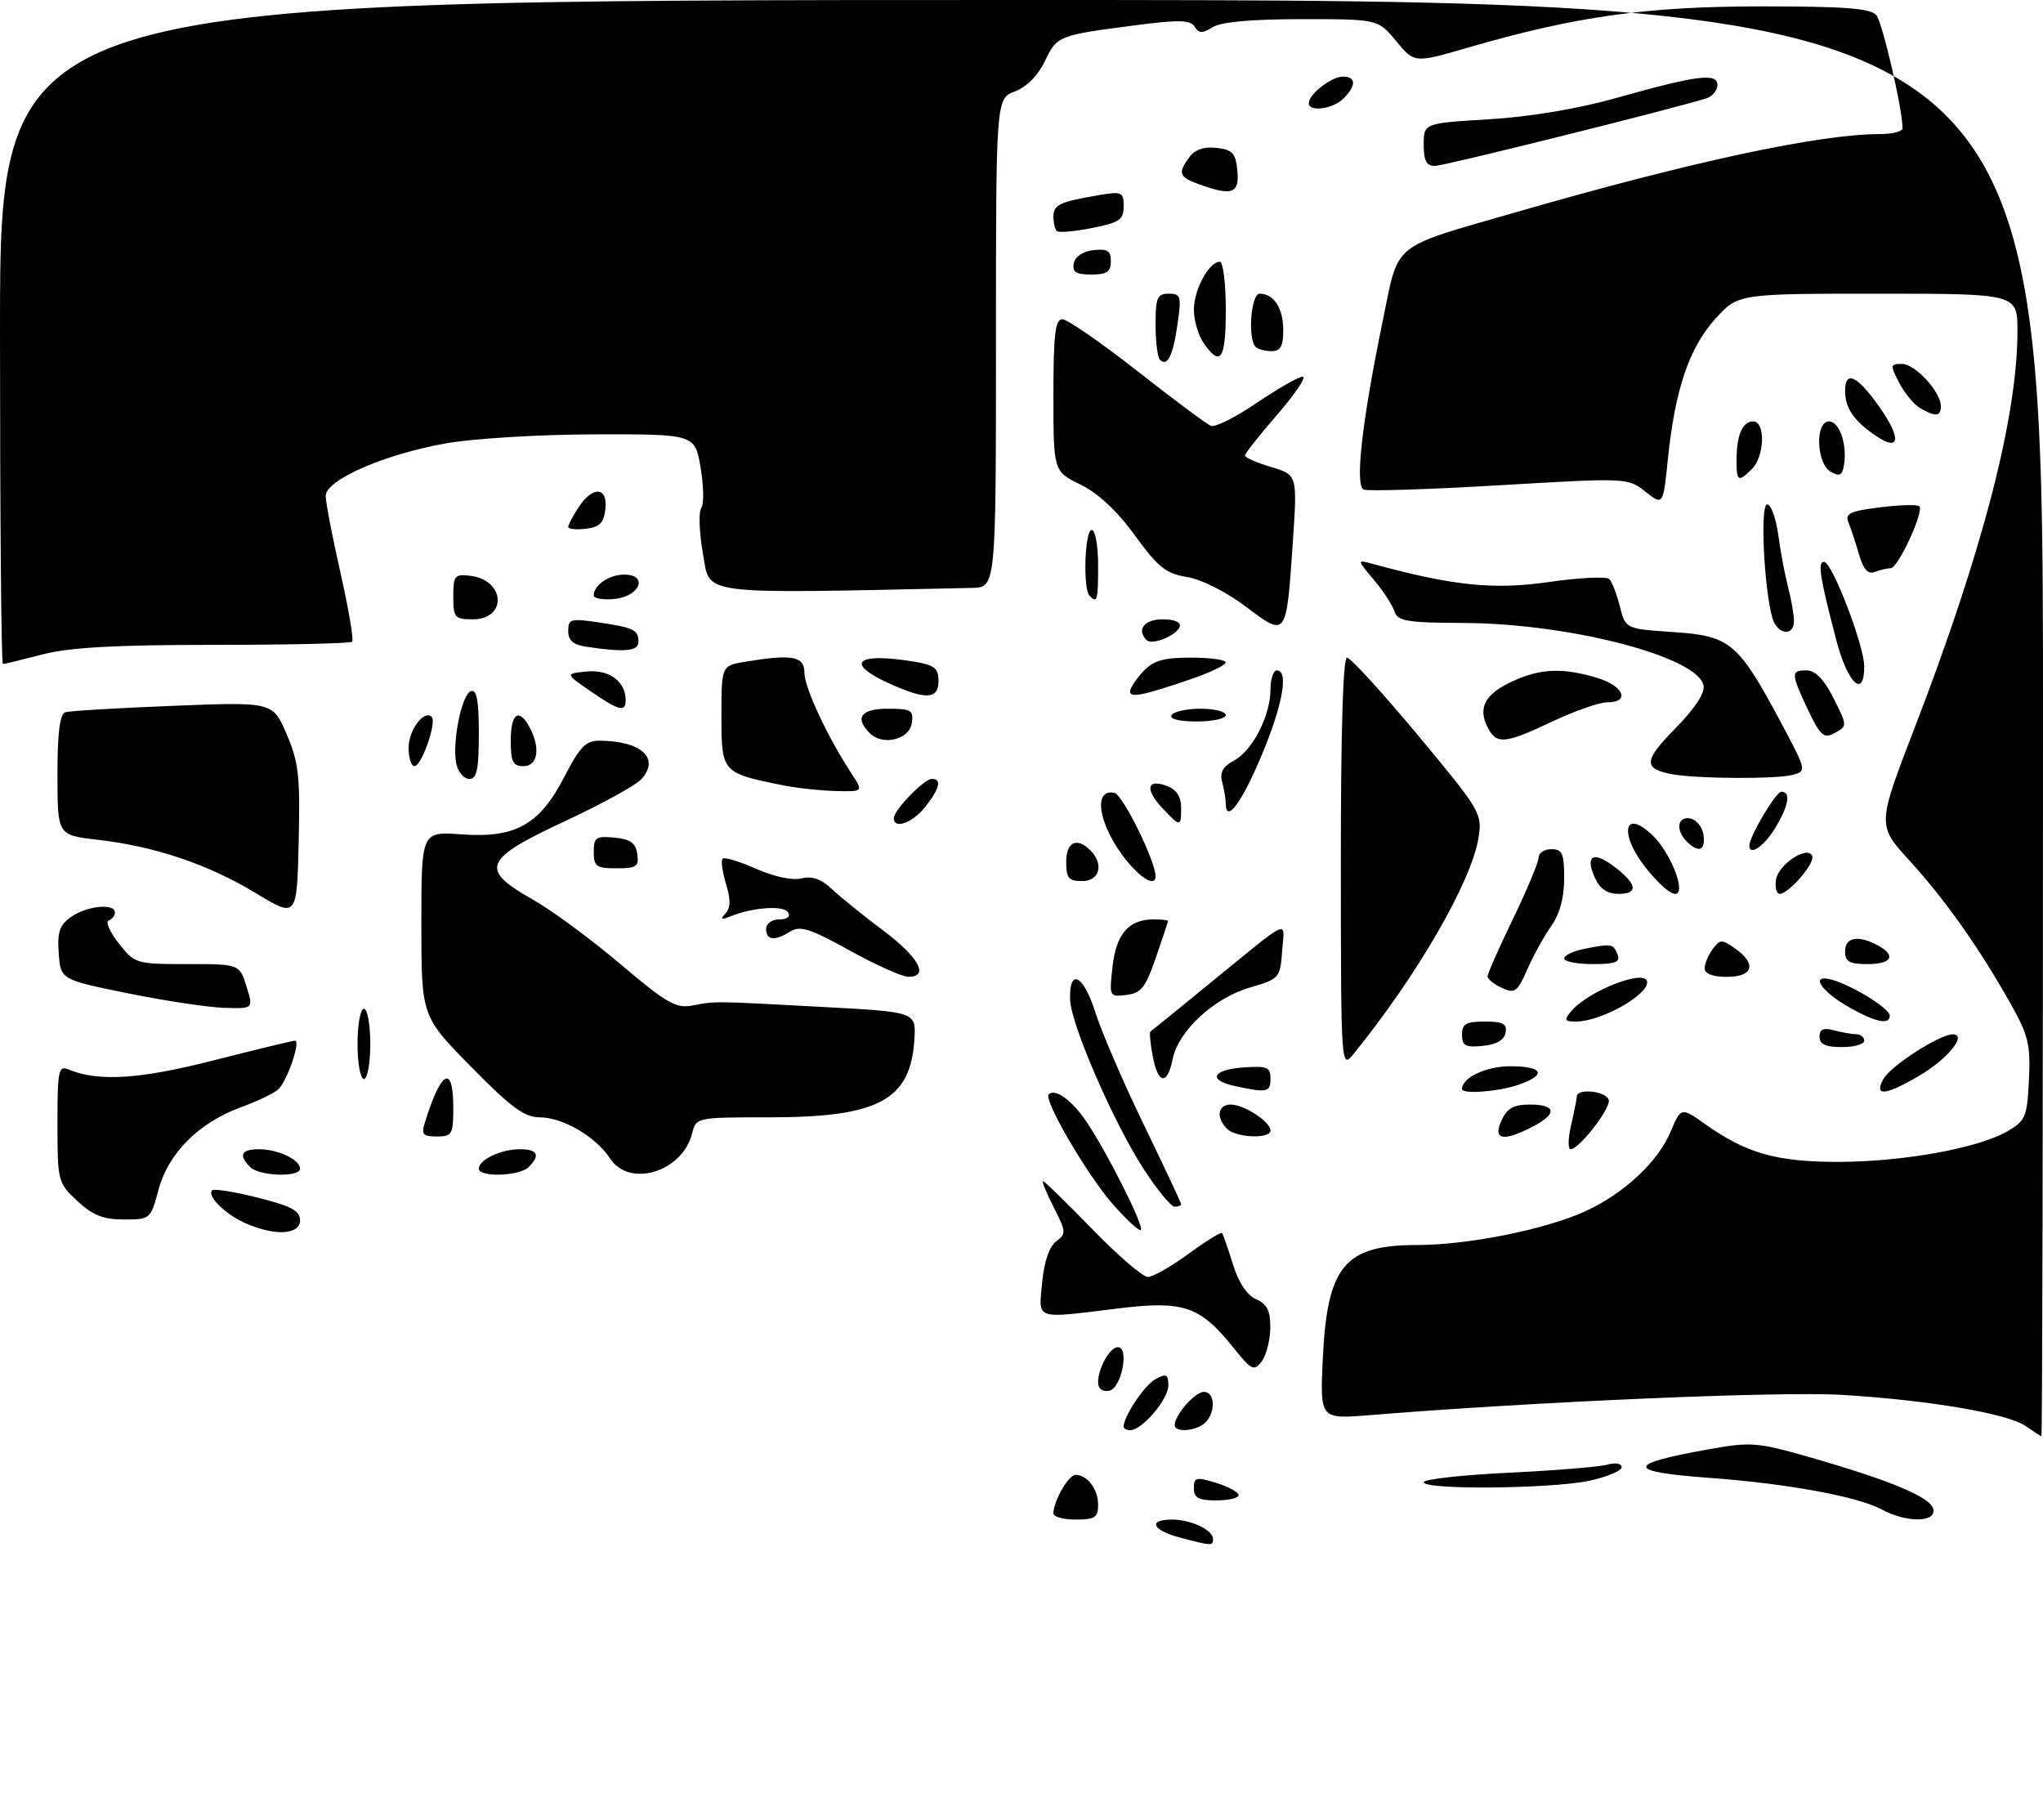 <?xml version="1.0" encoding="UTF-8" standalone="no"?>
<!DOCTYPE svg PUBLIC "-//W3C//DTD SVG 1.1//EN" "http://www.w3.org/Graphics/SVG/1.1/DTD/svg11.dtd" >
<svg xmlns="http://www.w3.org/2000/svg" xmlns:xlink="http://www.w3.org/1999/xlink" version="1.1" viewBox="0 0 320 285">
 <g >
 <path fill="currentColor"
d=" M 184.75 240.80 C 180.46 239.66 179.76 238.00 183.57 238.00 C 186.54 238.00 190.00 239.63 190.00 241.04 C 190.00 242.15 189.79 242.14 184.75 240.80 Z  M 165.00 237.05 C 165.00 235.12 167.36 231.00 168.46 231.00 C 170.32 231.00 172.00 233.23 172.00 235.70 C 172.00 237.66 171.49 238.00 168.50 238.00 C 166.57 238.00 165.00 237.57 165.00 237.05 Z  M 294.70 236.40 C 291.00 234.39 279.79 232.34 267.75 231.47 C 254.59 230.51 254.56 229.32 267.61 227.00 C 274.30 225.80 275.24 225.88 283.61 228.28 C 296.30 231.93 302.45 234.52 302.82 236.38 C 303.25 238.50 298.59 238.51 294.70 236.40 Z  M 187.00 233.09 C 187.00 231.38 187.35 231.29 190.50 232.26 C 192.43 232.85 194.00 233.71 194.00 234.17 C 194.00 234.63 192.43 235.00 190.50 235.00 C 187.72 235.00 187.00 234.61 187.00 233.09 Z  M 223.00 232.15 C 223.00 231.69 228.96 231.02 236.25 230.67 C 243.54 230.32 250.51 229.75 251.75 229.40 C 253.04 229.04 254.00 229.21 254.00 229.80 C 254.00 230.37 251.73 231.32 248.95 231.92 C 242.99 233.19 223.00 233.38 223.00 232.15 Z  M 317.33 223.38 C 314.49 221.39 302.18 219.30 288.50 218.47 C 278.82 217.89 240.36 219.54 214.62 221.64 C 206.75 222.28 206.75 222.28 207.19 212.89 C 207.87 198.28 210.58 195.00 221.96 195.00 C 229.95 195.00 242.10 192.56 248.35 189.70 C 254.35 186.95 259.70 181.95 261.66 177.28 C 263.27 173.42 263.35 173.40 267.02 176.02 C 273.46 180.60 278.16 181.96 287.68 181.98 C 297.92 182.00 309.83 179.86 314.46 177.17 C 317.27 175.53 317.52 174.92 317.80 169.12 C 318.06 163.60 317.71 162.15 314.91 157.17 C 309.99 148.44 304.63 140.85 299.08 134.78 C 294.02 129.24 294.02 129.24 299.94 113.87 C 310.54 86.34 316.00 65.27 316.00 51.87 C 316.00 46.00 316.00 46.00 294.12 46.00 C 272.23 46.00 272.23 46.00 268.66 49.96 C 264.57 54.48 262.35 61.06 261.25 71.87 C 260.50 79.19 260.50 79.19 257.73 77.01 C 254.97 74.83 254.87 74.83 234.94 76.00 C 223.93 76.65 214.33 76.96 213.61 76.68 C 212.19 76.13 213.32 66.07 216.56 50.36 C 219.18 37.69 217.59 38.98 237.66 33.18 C 264.78 25.34 285.01 21.00 294.44 21.00 C 296.40 21.00 298.00 20.59 298.00 20.09 C 298.00 17.10 294.86 3.54 293.90 2.38 C 293.01 1.31 289.04 1.00 275.93 1.00 C 257.91 1.00 246.79 2.56 229.99 7.44 C 221.54 9.90 221.54 9.90 218.70 6.45 C 215.85 3.00 215.85 3.00 203.91 3.00 C 196.10 3.00 191.28 3.43 189.96 4.25 C 188.33 5.26 187.78 5.25 187.12 4.18 C 186.46 3.12 184.67 3.07 177.90 3.95 C 165.73 5.53 165.56 5.59 163.67 9.57 C 162.60 11.82 160.81 13.62 158.97 14.32 C 156.00 15.44 156.00 15.44 156.00 53.72 C 156.00 92.00 156.00 92.00 152.25 92.08 C 108.71 93.00 111.27 93.32 110.11 86.73 C 109.52 83.39 109.40 80.17 109.84 79.58 C 110.28 78.99 110.23 76.14 109.74 73.25 C 108.85 68.00 108.85 68.00 93.17 68.03 C 84.45 68.05 74.08 68.68 69.79 69.45 C 60.14 71.17 51.00 75.18 51.01 77.69 C 51.02 78.69 52.06 84.11 53.34 89.76 C 54.61 95.40 55.43 100.23 55.16 100.51 C 54.89 100.78 45.16 101.00 33.54 101.00 C 17.99 101.00 10.90 101.40 6.66 102.50 C 3.49 103.32 0.70 104.00 0.45 104.00 C 0.20 104.00 0.00 80.60 0.00 52.00 C 0.00 0.00 0.00 0.00 160.00 0.00 C 320.00 0.00 320.00 0.00 320.00 112.50 C 320.00 174.38 319.89 224.98 319.75 224.95 C 319.61 224.92 318.53 224.21 317.33 223.38 Z  M 176.00 223.45 C 176.00 221.81 179.29 216.91 181.01 215.99 C 182.70 215.09 183.00 215.24 183.00 217.01 C 183.00 219.17 178.88 224.00 177.05 224.00 C 176.47 224.00 176.00 223.75 176.00 223.45 Z  M 184.00 223.22 C 184.00 221.63 187.17 218.00 188.56 218.00 C 190.31 218.00 190.46 221.14 188.80 222.80 C 187.47 224.13 184.00 224.44 184.00 223.22 Z  M 172.00 216.51 C 172.00 214.27 173.84 211.00 175.10 211.00 C 176.93 211.00 175.66 217.45 173.75 217.82 C 172.66 218.02 172.00 217.53 172.00 216.51 Z  M 193.11 210.98 C 187.94 204.55 185.36 203.68 175.17 204.93 C 161.87 206.56 162.67 206.83 163.24 200.83 C 163.55 197.58 164.37 195.21 165.44 194.42 C 167.02 193.26 166.99 192.91 165.05 189.09 C 163.90 186.84 163.15 185.00 163.38 185.00 C 163.61 185.00 167.07 188.38 171.07 192.50 C 175.07 196.62 178.99 200.00 179.79 200.00 C 180.58 200.00 183.45 198.37 186.16 196.38 C 188.88 194.39 191.23 192.93 191.41 193.13 C 191.58 193.33 192.34 195.53 193.11 198.00 C 194.00 200.87 195.31 202.86 196.75 203.49 C 198.48 204.25 198.99 205.29 198.97 207.99 C 198.95 209.92 198.34 212.28 197.62 213.23 C 196.42 214.82 196.03 214.63 193.11 210.98 Z  M 38.50 191.61 C 35.33 190.23 32.36 187.31 33.23 186.43 C 33.52 186.15 36.73 186.66 40.38 187.58 C 45.60 188.89 47.00 189.64 47.00 191.12 C 47.00 193.39 43.09 193.62 38.50 191.61 Z  M 174.29 188.59 C 170.31 184.07 163.41 172.25 164.26 171.41 C 165.29 170.38 167.99 172.38 170.31 175.89 C 173.67 180.97 179.24 192.10 178.69 192.64 C 178.45 192.89 176.46 191.06 174.29 188.59 Z  M 12.11 188.10 C 9.07 185.26 9.00 185.00 9.00 175.99 C 9.00 167.61 9.16 166.85 10.75 167.51 C 15.41 169.45 21.89 169.04 33.50 166.07 C 40.10 164.39 45.81 163.00 46.20 163.00 C 47.14 163.00 45.02 169.22 43.62 170.59 C 43.00 171.19 40.35 172.47 37.72 173.43 C 31.11 175.86 26.37 180.60 24.83 186.33 C 23.60 190.95 23.54 191.00 19.40 191.00 C 16.16 191.00 14.51 190.34 12.11 188.10 Z  M 179.13 183.09 C 174.40 175.77 167.79 160.57 167.62 156.64 C 167.41 151.54 169.69 152.62 171.54 158.48 C 172.50 161.55 175.93 169.50 179.15 176.14 C 182.37 182.78 185.00 188.39 185.00 188.61 C 185.00 188.82 184.54 189.00 183.98 189.00 C 183.42 189.00 181.24 186.34 179.13 183.09 Z  M 39.20 182.80 C 37.32 180.92 37.78 180.00 40.57 180.00 C 43.54 180.00 47.00 181.63 47.00 183.04 C 47.00 184.42 40.63 184.23 39.20 182.80 Z  M 75.00 183.04 C 75.00 181.63 78.46 180.00 81.43 180.00 C 84.22 180.00 84.68 180.92 82.80 182.80 C 81.37 184.23 75.00 184.42 75.00 183.04 Z  M 95.56 181.45 C 93.31 178.02 88.16 175.01 84.53 175.00 C 82.15 175.00 80.03 173.44 73.78 167.08 C 66.00 159.16 66.00 159.16 66.00 144.70 C 66.00 130.23 66.00 130.23 72.25 130.68 C 80.75 131.30 84.52 129.19 88.41 121.64 C 90.81 116.97 91.76 116.00 93.91 116.01 C 100.46 116.05 103.42 118.77 100.46 122.04 C 99.59 123.00 94.18 125.97 88.44 128.64 C 75.70 134.57 75.05 136.15 83.40 140.86 C 86.37 142.53 92.56 147.09 97.15 150.98 C 104.45 157.16 105.88 157.98 108.50 157.48 C 112.21 156.78 111.49 156.78 129.00 157.72 C 143.50 158.50 143.50 158.50 143.22 162.83 C 142.62 172.32 137.61 175.00 120.50 175.00 C 109.09 175.00 109.04 175.01 108.41 177.52 C 106.89 183.55 98.60 186.09 95.56 181.45 Z  M 246.08 176.25 C 246.56 174.19 246.96 172.16 246.98 171.75 C 247.02 170.31 252.00 170.98 252.00 172.42 C 252.00 174.01 247.27 180.00 246.02 180.00 C 245.57 180.00 245.60 178.31 246.08 176.25 Z  M 66.57 175.75 C 69.11 167.59 71.00 166.63 71.00 173.50 C 71.00 177.66 70.81 178.00 68.43 178.00 C 66.23 178.00 65.96 177.68 66.57 175.75 Z  M 192.20 176.80 C 190.43 175.03 190.74 173.00 192.78 173.00 C 194.86 173.00 199.00 175.70 199.00 177.06 C 199.00 178.42 193.62 178.22 192.20 176.80 Z  M 235.18 175.50 C 236.07 173.56 237.07 173.00 239.66 173.00 C 243.79 173.00 243.95 174.46 240.05 176.47 C 235.43 178.86 233.80 178.53 235.18 175.50 Z  M 193.50 170.12 C 189.13 169.19 189.83 167.55 194.75 167.19 C 198.47 166.92 199.00 167.14 199.00 168.94 C 199.00 171.08 198.49 171.19 193.50 170.12 Z  M 229.00 170.57 C 229.00 168.78 232.78 167.00 236.57 167.00 C 241.74 167.00 242.33 168.34 237.85 169.90 C 234.76 170.98 229.00 171.42 229.00 170.57 Z  M 294.98 169.03 C 296.08 166.98 303.79 162.00 305.87 162.00 C 308.20 162.00 305.06 165.88 300.64 168.47 C 295.30 171.60 293.51 171.78 294.98 169.03 Z  M 56.00 163.50 C 56.00 160.47 56.45 158.00 57.00 158.00 C 57.55 158.00 58.00 160.47 58.00 163.50 C 58.00 166.53 57.55 169.00 57.00 169.00 C 56.45 169.00 56.00 166.53 56.00 163.50 Z  M 180.55 165.40 C 180.18 163.42 180.01 161.70 180.19 161.58 C 180.36 161.46 184.32 158.24 189.00 154.42 C 202.58 143.34 201.18 143.99 200.82 148.97 C 200.51 153.20 200.39 153.33 195.75 154.68 C 190.12 156.32 184.55 161.48 183.67 165.89 C 182.84 170.05 181.38 169.83 180.55 165.40 Z  M 210.02 135.25 C 210.01 114.75 210.36 103.00 210.98 103.00 C 211.53 103.00 216.52 108.47 222.09 115.15 C 231.93 126.98 232.19 127.41 231.58 131.22 C 230.48 138.08 222.03 152.71 212.07 165.00 C 210.04 167.50 210.04 167.50 210.02 135.25 Z  M 229.00 162.06 C 229.00 160.36 229.63 160.00 232.57 160.00 C 235.44 160.00 236.08 160.35 235.82 161.75 C 235.60 162.90 234.38 163.61 232.24 163.81 C 229.53 164.08 229.00 163.79 229.00 162.06 Z  M 285.00 162.38 C 285.00 161.19 285.60 160.93 287.25 161.37 C 288.49 161.70 290.06 161.98 290.75 161.99 C 291.44 161.99 292.00 162.45 292.00 163.00 C 292.00 163.55 290.43 164.00 288.50 164.00 C 285.94 164.00 285.00 163.56 285.00 162.38 Z  M 246.06 158.43 C 248.80 155.13 258.00 151.60 258.00 153.85 C 258.00 155.96 250.67 160.00 246.83 160.00 C 245.06 160.00 244.94 159.77 246.06 158.43 Z  M 289.58 157.73 C 284.99 155.12 283.40 152.38 287.13 153.51 C 290.49 154.53 296.00 157.99 296.00 159.08 C 296.00 160.58 293.75 160.11 289.58 157.73 Z  M 20.00 155.57 C 9.50 153.43 9.50 153.43 9.20 149.31 C 8.95 145.96 9.32 144.89 11.17 143.59 C 13.64 141.87 18.00 141.43 18.00 142.92 C 18.00 143.42 17.56 143.98 17.02 144.17 C 16.49 144.35 17.20 145.96 18.60 147.75 C 21.10 150.94 21.29 151.00 29.33 151.00 C 37.51 151.00 37.51 151.00 38.61 154.50 C 39.70 158.00 39.70 158.00 35.10 157.85 C 32.57 157.77 25.78 156.74 20.00 155.57 Z  M 174.26 151.39 C 174.84 146.25 176.80 144.00 180.69 144.00 C 181.96 144.00 182.99 144.11 182.97 144.25 C 182.95 144.39 182.08 146.97 181.04 150.00 C 179.44 154.66 178.74 155.55 176.44 155.83 C 173.75 156.16 173.73 156.10 174.26 151.39 Z  M 235.25 154.73 C 234.01 154.16 233.00 153.35 233.00 152.92 C 233.00 152.50 234.80 148.43 237.00 143.88 C 239.20 139.33 241.00 135.02 241.00 134.30 C 241.00 133.59 241.90 133.00 243.00 133.00 C 244.71 133.00 245.00 133.67 245.00 137.60 C 245.00 140.59 244.30 143.17 243.00 145.00 C 241.90 146.55 240.21 149.60 239.25 151.78 C 237.67 155.37 237.28 155.66 235.25 154.73 Z  M 133.07 148.86 C 126.99 145.48 125.32 144.94 123.84 145.87 C 121.36 147.42 120.00 147.29 120.00 145.50 C 120.00 144.65 120.90 144.00 122.06 144.00 C 123.30 144.00 123.85 143.56 123.44 142.90 C 122.74 141.77 118.02 142.09 114.50 143.49 C 112.95 144.12 112.75 144.02 113.63 143.07 C 114.45 142.18 114.47 140.89 113.71 138.42 C 113.14 136.54 112.90 134.77 113.18 134.49 C 113.46 134.21 115.83 134.92 118.43 136.07 C 121.25 137.32 124.14 137.93 125.54 137.58 C 127.19 137.17 128.62 137.67 130.29 139.24 C 131.60 140.48 135.22 143.41 138.34 145.74 C 143.96 149.96 145.61 153.01 142.25 152.99 C 141.29 152.98 137.16 151.12 133.07 148.86 Z  M 267.00 151.69 C 267.00 150.97 267.56 149.61 268.25 148.67 C 269.40 147.10 269.69 147.09 271.75 148.54 C 275.20 150.95 274.62 153.00 270.50 153.00 C 268.28 153.00 267.00 152.52 267.00 151.69 Z  M 245.00 150.12 C 245.00 149.64 246.41 148.97 248.12 148.62 C 252.45 147.76 252.71 147.80 253.36 149.50 C 253.82 150.70 253.03 151.00 249.47 151.00 C 247.01 151.00 245.00 150.61 245.00 150.12 Z  M 289.00 149.00 C 289.00 146.80 291.03 146.41 294.07 148.04 C 297.07 149.64 296.35 151.00 292.50 151.00 C 289.67 151.00 289.00 150.62 289.00 149.00 Z  M 40.02 139.86 C 32.58 135.36 24.24 132.55 15.25 131.52 C 9.00 130.80 9.00 130.80 9.00 121.37 C 9.00 114.70 9.37 111.82 10.25 111.55 C 10.94 111.34 18.53 110.89 27.11 110.55 C 42.72 109.93 42.72 109.93 44.89 114.97 C 46.78 119.37 47.03 121.53 46.78 131.90 C 46.50 143.78 46.50 143.78 40.02 139.86 Z  M 249.82 137.50 C 248.25 134.05 249.50 133.24 252.70 135.63 C 256.40 138.39 256.72 140.00 253.56 140.00 C 251.75 140.00 250.61 139.24 249.82 137.50 Z  M 258.07 136.27 C 253.45 130.67 254.27 126.27 259.04 131.04 C 260.99 132.99 263.00 137.07 263.00 139.07 C 263.00 140.99 261.05 139.88 258.07 136.27 Z  M 278.18 137.78 C 278.53 135.36 283.24 132.31 283.86 134.10 C 284.26 135.26 280.16 140.00 278.76 140.00 C 278.26 140.00 278.00 139.00 278.18 137.78 Z  M 167.00 135.00 C 167.00 131.85 168.67 131.07 170.80 133.20 C 172.95 135.35 172.24 138.00 169.50 138.00 C 167.39 138.00 167.00 137.53 167.00 135.00 Z  M 177.29 135.75 C 172.41 130.41 170.75 123.39 174.55 124.18 C 175.86 124.45 180.98 134.84 181.00 137.25 C 181.00 138.67 179.35 138.00 177.29 135.75 Z  M 93.00 133.44 C 93.00 131.15 93.35 130.91 96.25 131.19 C 98.74 131.43 99.57 132.03 99.82 133.75 C 100.10 135.72 99.70 136.00 96.57 136.00 C 93.41 136.00 93.00 135.71 93.00 133.44 Z  M 264.20 131.80 C 262.41 130.01 262.74 127.80 264.75 128.19 C 265.71 128.37 266.64 129.53 266.82 130.76 C 267.17 133.22 266.06 133.66 264.20 131.80 Z  M 274.00 132.46 C 274.00 131.02 278.16 124.00 279.02 124.00 C 280.56 124.00 280.17 126.21 278.01 129.75 C 276.30 132.56 274.00 134.11 274.00 132.46 Z  M 140.00 128.15 C 140.00 126.89 144.73 122.00 145.95 122.00 C 147.55 122.00 147.21 123.46 144.93 126.37 C 142.95 128.88 140.00 129.95 140.00 128.15 Z  M 182.07 126.57 C 179.30 123.62 179.63 121.92 182.75 123.09 C 184.27 123.66 185.00 124.76 185.00 126.47 C 185.00 129.58 184.90 129.58 182.07 126.57 Z  M 191.99 125.83 C 191.98 125.10 191.73 123.58 191.42 122.45 C 191.03 120.98 191.55 120.04 193.30 119.11 C 196.19 117.56 199.00 112.08 199.00 107.97 C 199.00 106.33 199.45 105.00 200.00 105.00 C 201.90 105.00 200.89 110.53 197.54 118.47 C 194.43 125.84 192.02 129.04 191.99 125.83 Z  M 122.50 122.97 C 113.09 121.07 113.00 120.98 113.00 112.16 C 113.00 104.26 113.00 104.26 116.75 103.64 C 124.15 102.42 126.00 102.77 126.00 105.40 C 126.00 107.70 129.65 115.49 133.44 121.26 C 135.23 124.00 135.23 124.00 130.87 123.89 C 128.46 123.83 124.70 123.42 122.50 122.97 Z  M 71.50 119.75 C 70.74 116.58 72.29 108.74 73.76 108.25 C 74.67 107.94 75.00 109.74 75.00 114.92 C 75.00 120.51 74.69 122.00 73.52 122.00 C 72.70 122.00 71.80 120.99 71.50 119.75 Z  M 262.00 121.28 C 257.34 120.44 257.41 119.16 262.39 114.11 C 265.45 111.00 267.06 108.56 266.83 107.37 C 265.97 102.87 245.93 97.65 229.24 97.57 C 220.34 97.53 218.91 97.29 218.42 95.76 C 218.11 94.78 216.66 92.56 215.19 90.82 C 212.52 87.64 212.52 87.64 215.01 88.32 C 227.58 91.75 233.96 92.41 242.58 91.16 C 247.37 90.47 251.65 90.26 252.07 90.70 C 252.50 91.14 253.24 93.08 253.73 95.00 C 254.62 98.50 254.62 98.50 262.15 99.00 C 271.01 99.59 272.26 100.64 278.94 113.13 C 282.98 120.71 283.00 120.77 280.76 121.37 C 278.25 122.04 265.91 121.98 262.00 121.28 Z  M 64.00 117.12 C 64.00 114.35 66.44 111.10 67.62 112.29 C 68.44 113.11 66.03 120.00 64.92 120.00 C 64.42 120.00 64.00 118.71 64.00 117.12 Z  M 80.00 116.00 C 80.00 111.70 81.29 110.81 82.96 113.93 C 84.69 117.16 84.24 120.00 82.00 120.00 C 80.33 120.00 80.00 119.33 80.00 116.00 Z  M 136.24 114.84 C 133.81 112.41 134.85 111.00 139.07 111.00 C 142.72 111.00 143.11 111.23 142.82 113.25 C 142.45 115.85 138.26 116.86 136.24 114.84 Z  M 232.83 113.53 C 231.46 110.51 232.93 108.35 237.72 106.35 C 241.66 104.70 245.08 104.64 250.13 106.16 C 254.32 107.41 255.41 110.00 251.75 110.00 C 250.51 110.00 246.65 111.35 243.16 113.00 C 235.47 116.64 234.28 116.70 232.83 113.53 Z  M 283.19 111.18 C 280.50 105.47 280.48 105.00 282.98 105.00 C 284.28 105.00 285.65 106.36 286.98 108.96 C 289.43 113.77 289.43 113.70 287.20 114.89 C 285.68 115.71 285.06 115.13 283.19 111.18 Z  M 183.50 112.00 C 183.84 111.45 185.89 111.00 188.06 111.00 C 190.23 111.00 192.00 111.45 192.00 112.00 C 192.00 112.55 189.95 113.00 187.44 113.00 C 184.66 113.00 183.12 112.61 183.50 112.00 Z  M 92.48 108.25 C 88.50 105.50 88.50 105.50 91.96 105.17 C 95.45 104.84 98.00 106.75 98.00 109.69 C 98.00 111.60 96.93 111.32 92.48 108.25 Z  M 139.25 107.03 C 132.17 103.81 134.15 102.14 143.25 103.64 C 146.35 104.15 147.00 104.67 147.00 106.63 C 147.00 109.56 145.05 109.66 139.25 107.03 Z  M 177.00 108.31 C 177.00 107.79 177.92 106.39 179.04 105.19 C 180.66 103.45 182.21 103.00 186.54 103.00 C 189.54 103.00 191.99 103.34 191.99 103.75 C 191.98 104.16 189.62 105.31 186.74 106.30 C 179.16 108.91 177.00 109.35 177.00 108.31 Z  M 287.62 100.25 C 285.03 90.33 284.67 88.00 285.70 88.00 C 286.96 88.00 292.00 101.11 292.00 104.38 C 292.00 109.51 289.40 107.06 287.62 100.25 Z  M 91.75 101.28 C 89.78 100.99 89.00 100.29 89.00 98.82 C 89.00 96.94 89.40 96.83 93.75 97.48 C 99.34 98.32 100.00 98.64 100.00 100.56 C 100.00 102.00 97.78 102.20 91.75 101.28 Z  M 179.60 100.26 C 177.98 98.65 179.23 97.00 182.08 97.00 C 183.97 97.00 185.02 97.45 184.78 98.15 C 184.32 99.54 180.45 101.11 179.60 100.26 Z  M 195.12 95.00 C 192.04 92.68 188.15 90.73 185.92 90.37 C 182.63 89.85 181.40 88.86 177.77 83.87 C 174.99 80.03 172.02 77.26 169.25 75.90 C 165.00 73.82 165.00 73.82 165.00 61.91 C 165.00 52.38 165.28 50.00 166.40 50.00 C 167.16 50.00 172.45 53.65 178.15 58.12 C 183.84 62.59 189.03 66.45 189.68 66.70 C 190.34 66.96 193.57 65.33 196.88 63.08 C 200.19 60.84 203.41 59.00 204.04 59.00 C 204.68 59.00 202.90 61.65 200.10 64.89 C 197.29 68.12 195.00 71.03 195.00 71.35 C 195.00 71.66 196.85 72.47 199.11 73.15 C 203.21 74.38 203.21 74.38 202.50 84.90 C 201.47 99.95 201.55 99.83 195.12 95.00 Z  M 277.60 96.75 C 276.28 92.01 275.68 79.00 276.79 79.00 C 277.39 79.00 278.17 81.14 278.53 83.75 C 278.88 86.36 279.58 90.08 280.08 92.00 C 280.58 93.92 280.99 96.29 280.99 97.25 C 281.00 99.79 278.34 99.40 277.60 96.75 Z  M 71.00 93.43 C 71.00 90.16 71.22 89.89 73.65 90.18 C 79.15 90.84 79.50 97.00 74.03 97.00 C 71.22 97.00 71.00 96.74 71.00 93.43 Z  M 93.00 93.26 C 93.00 91.64 95.40 90.00 97.77 90.00 C 101.61 90.00 100.23 93.43 96.24 93.81 C 94.46 93.99 93.00 93.74 93.00 93.26 Z  M 170.67 93.33 C 169.60 92.27 169.90 83.00 171.00 83.00 C 171.55 83.00 172.00 85.47 172.00 88.50 C 172.00 94.06 171.87 94.54 170.67 93.33 Z  M 291.18 86.83 C 290.65 85.00 289.91 82.75 289.53 81.83 C 288.96 80.43 289.75 80.05 294.47 79.46 C 297.56 79.07 300.33 79.00 300.63 79.30 C 301.41 80.08 297.29 89.00 296.14 89.00 C 295.60 89.00 294.48 89.26 293.65 89.58 C 292.58 89.99 291.86 89.20 291.18 86.83 Z  M 89.00 82.53 C 89.00 82.20 89.73 80.82 90.62 79.46 C 92.85 76.06 95.22 76.22 94.82 79.75 C 94.57 81.91 93.91 82.57 91.75 82.82 C 90.24 82.99 89.00 82.86 89.00 82.53 Z  M 272.00 72.08 C 272.00 68.15 272.92 66.00 274.61 66.00 C 276.54 66.00 276.41 71.45 274.43 73.43 C 272.27 75.59 272.00 75.44 272.00 72.08 Z  M 286.75 73.89 C 284.50 72.62 284.27 66.00 286.48 66.00 C 288.11 66.00 289.36 69.63 288.83 72.84 C 288.57 74.47 288.15 74.68 286.75 73.89 Z  M 293.99 68.37 C 290.42 65.99 289.00 63.96 289.00 61.23 C 289.00 57.92 290.90 58.81 294.37 63.73 C 297.80 68.59 297.62 70.78 293.99 68.37 Z  M 300.75 63.92 C 299.79 63.36 298.31 61.57 297.47 59.95 C 296.04 57.17 296.06 57.00 297.90 57.00 C 299.99 57.00 304.00 61.37 304.00 63.63 C 304.00 65.24 303.15 65.32 300.75 63.92 Z  M 181.68 56.35 C 181.31 55.97 181.00 53.49 181.00 50.83 C 181.00 46.62 181.26 46.00 183.06 46.00 C 184.95 46.00 185.07 46.40 184.44 50.75 C 183.74 55.70 182.84 57.51 181.68 56.35 Z  M 188.56 53.78 C 187.70 52.56 187.00 50.18 187.00 48.50 C 187.00 45.37 189.37 41.00 191.06 41.00 C 191.58 41.00 192.00 44.38 192.00 48.50 C 192.00 56.30 191.19 57.54 188.56 53.78 Z  M 196.67 54.33 C 195.40 53.07 195.94 46.00 197.30 46.00 C 199.53 46.00 201.00 48.27 201.00 51.70 C 201.00 54.23 200.57 55.00 199.17 55.00 C 198.16 55.00 197.03 54.70 196.67 54.33 Z  M 168.19 41.25 C 168.39 40.19 169.61 39.37 171.26 39.18 C 173.46 38.93 174.00 39.27 174.00 40.93 C 174.00 42.57 173.37 43.00 170.93 43.00 C 168.54 43.00 167.93 42.61 168.19 41.25 Z  M 165.52 36.19 C 165.23 35.90 165.00 34.87 165.00 33.90 C 165.00 32.06 166.00 31.60 172.25 30.54 C 175.72 29.96 176.00 30.09 176.00 32.32 C 176.00 34.42 175.35 34.86 171.02 35.72 C 168.28 36.26 165.80 36.47 165.52 36.19 Z  M 187.75 28.84 C 184.65 27.70 184.45 27.13 186.30 24.61 C 187.16 23.42 188.59 22.94 190.55 23.16 C 193.06 23.45 193.55 23.98 193.81 26.75 C 194.16 30.33 192.97 30.74 187.75 28.84 Z  M 223.00 22.65 C 223.00 19.30 223.00 19.30 233.25 18.68 C 239.61 18.30 247.10 17.05 253.00 15.39 C 265.85 11.77 269.00 11.37 269.00 13.32 C 269.00 14.17 268.21 15.11 267.25 15.41 C 261.52 17.19 226.20 25.98 224.75 25.99 C 223.43 26.00 223.00 25.18 223.00 22.65 Z  M 205.00 16.15 C 205.00 14.76 208.54 12.00 210.33 12.00 C 212.43 12.00 212.47 13.39 210.43 15.43 C 208.77 17.09 205.00 17.59 205.00 16.15 Z "/>
</g>
</svg>